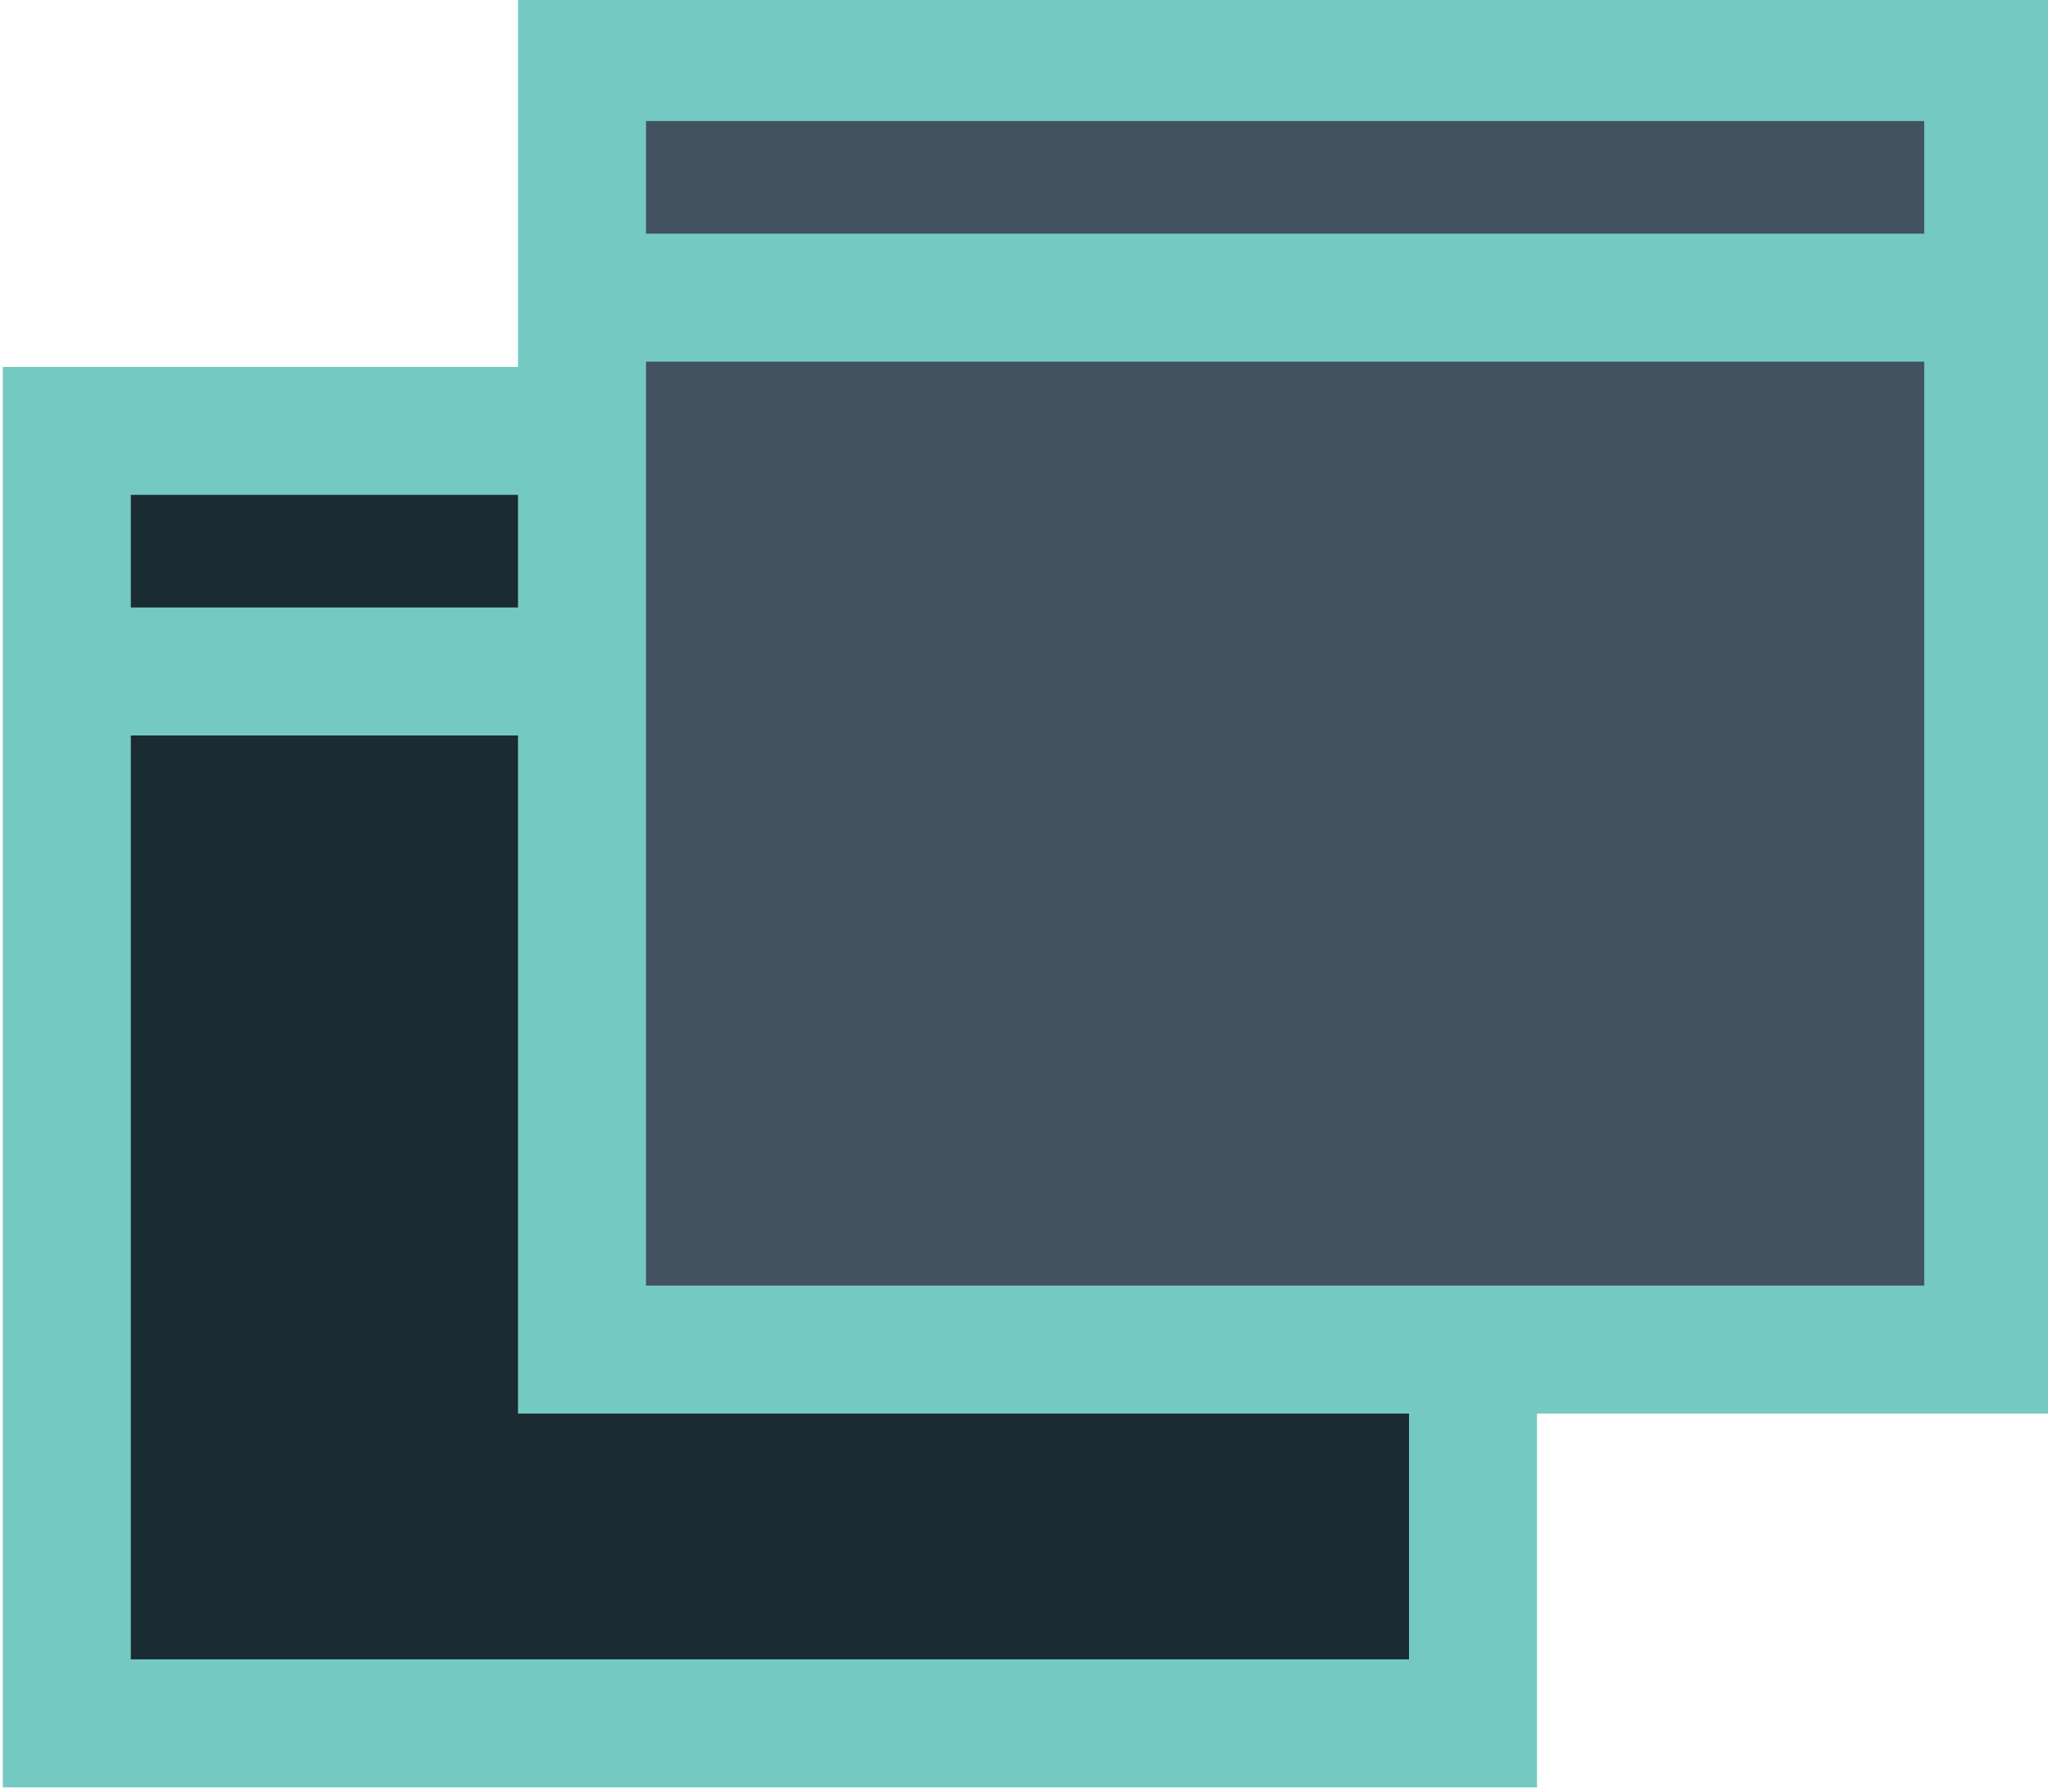 <?xml version="1.0" encoding="UTF-8" standalone="no"?>
<!-- Generator: Adobe Illustrator 18.1.1, SVG Export Plug-In . SVG Version: 6.00 Build 0)  -->

<svg
   xmlns:dc="http://purl.org/dc/elements/1.1/"
   xmlns:cc="http://creativecommons.org/ns#"
   xmlns:rdf="http://www.w3.org/1999/02/22-rdf-syntax-ns#"
   xmlns:svg="http://www.w3.org/2000/svg"
   xmlns="http://www.w3.org/2000/svg"
   xmlns:sodipodi="http://sodipodi.sourceforge.net/DTD/sodipodi-0.dtd"
   xmlns:inkscape="http://www.inkscape.org/namespaces/inkscape"
   version="1.1"
   id="Layer_1"
   x="0px"
   y="0px"
   width="16px"
   height="14px"
   viewBox="0 0 16 14"
   enable-background="new 0 0 16 14"
   xml:space="preserve"
   inkscape:version="0.91 r13725"
   sodipodi:docname="newwindow.svg"><defs
     id="defs19" /><sodipodi:namedview
     pagecolor="#ffffff"
     bordercolor="#666666"
     borderopacity="1"
     objecttolerance="10"
     gridtolerance="10"
     guidetolerance="10"
     inkscape:pageopacity="0"
     inkscape:pageshadow="2"
     inkscape:window-width="1920"
     inkscape:window-height="1010"
     id="namedview17"
     showgrid="false"
     inkscape:zoom="9.940927"
     inkscape:cx="-28.845544"
     inkscape:cy="16.675477"
     inkscape:window-x="0"
     inkscape:window-y="0"
     inkscape:window-maximized="1"
     inkscape:current-layer="Layer_1" /><polygon
     stroke-miterlimit="10"
     points="11.508,3.367 11.508,13.467 0.522,13.467 0.522,5.247 0.522,3.367 "
     id="polygon7"
     style="fill:#1b2b34;stroke:#74cac2;stroke-miterlimit:10;stroke-opacity:1;fill-opacity:1" /><line
     stroke-miterlimit="10"
     x1="11.508"
     y1="5.247"
     x2="0.522"
     y2="5.247"
     id="line9"
     style="fill:none;stroke:#74cac2;stroke-miterlimit:10;stroke-opacity:1" /><polygon
     stroke-miterlimit="10"
     points="15.533,0.446 15.533,10.546 4.547,10.546 4.547,2.326 4.547,0.446 "
     id="polygon11"
     style="fill:#42525f;stroke:#74cac2;stroke-miterlimit:10;stroke-opacity:1;fill-opacity:1" /><line
     stroke-miterlimit="10"
     x1="15.533"
     y1="2.326"
     x2="4.547"
     y2="2.326"
     id="line13"
     style="fill:none;stroke:#74cac2;stroke-miterlimit:10;stroke-opacity:1" /><rect
     style="fill:none"
     id="rect15"
     height="14"
     width="16"
     y="0"
     x="0" /></svg>